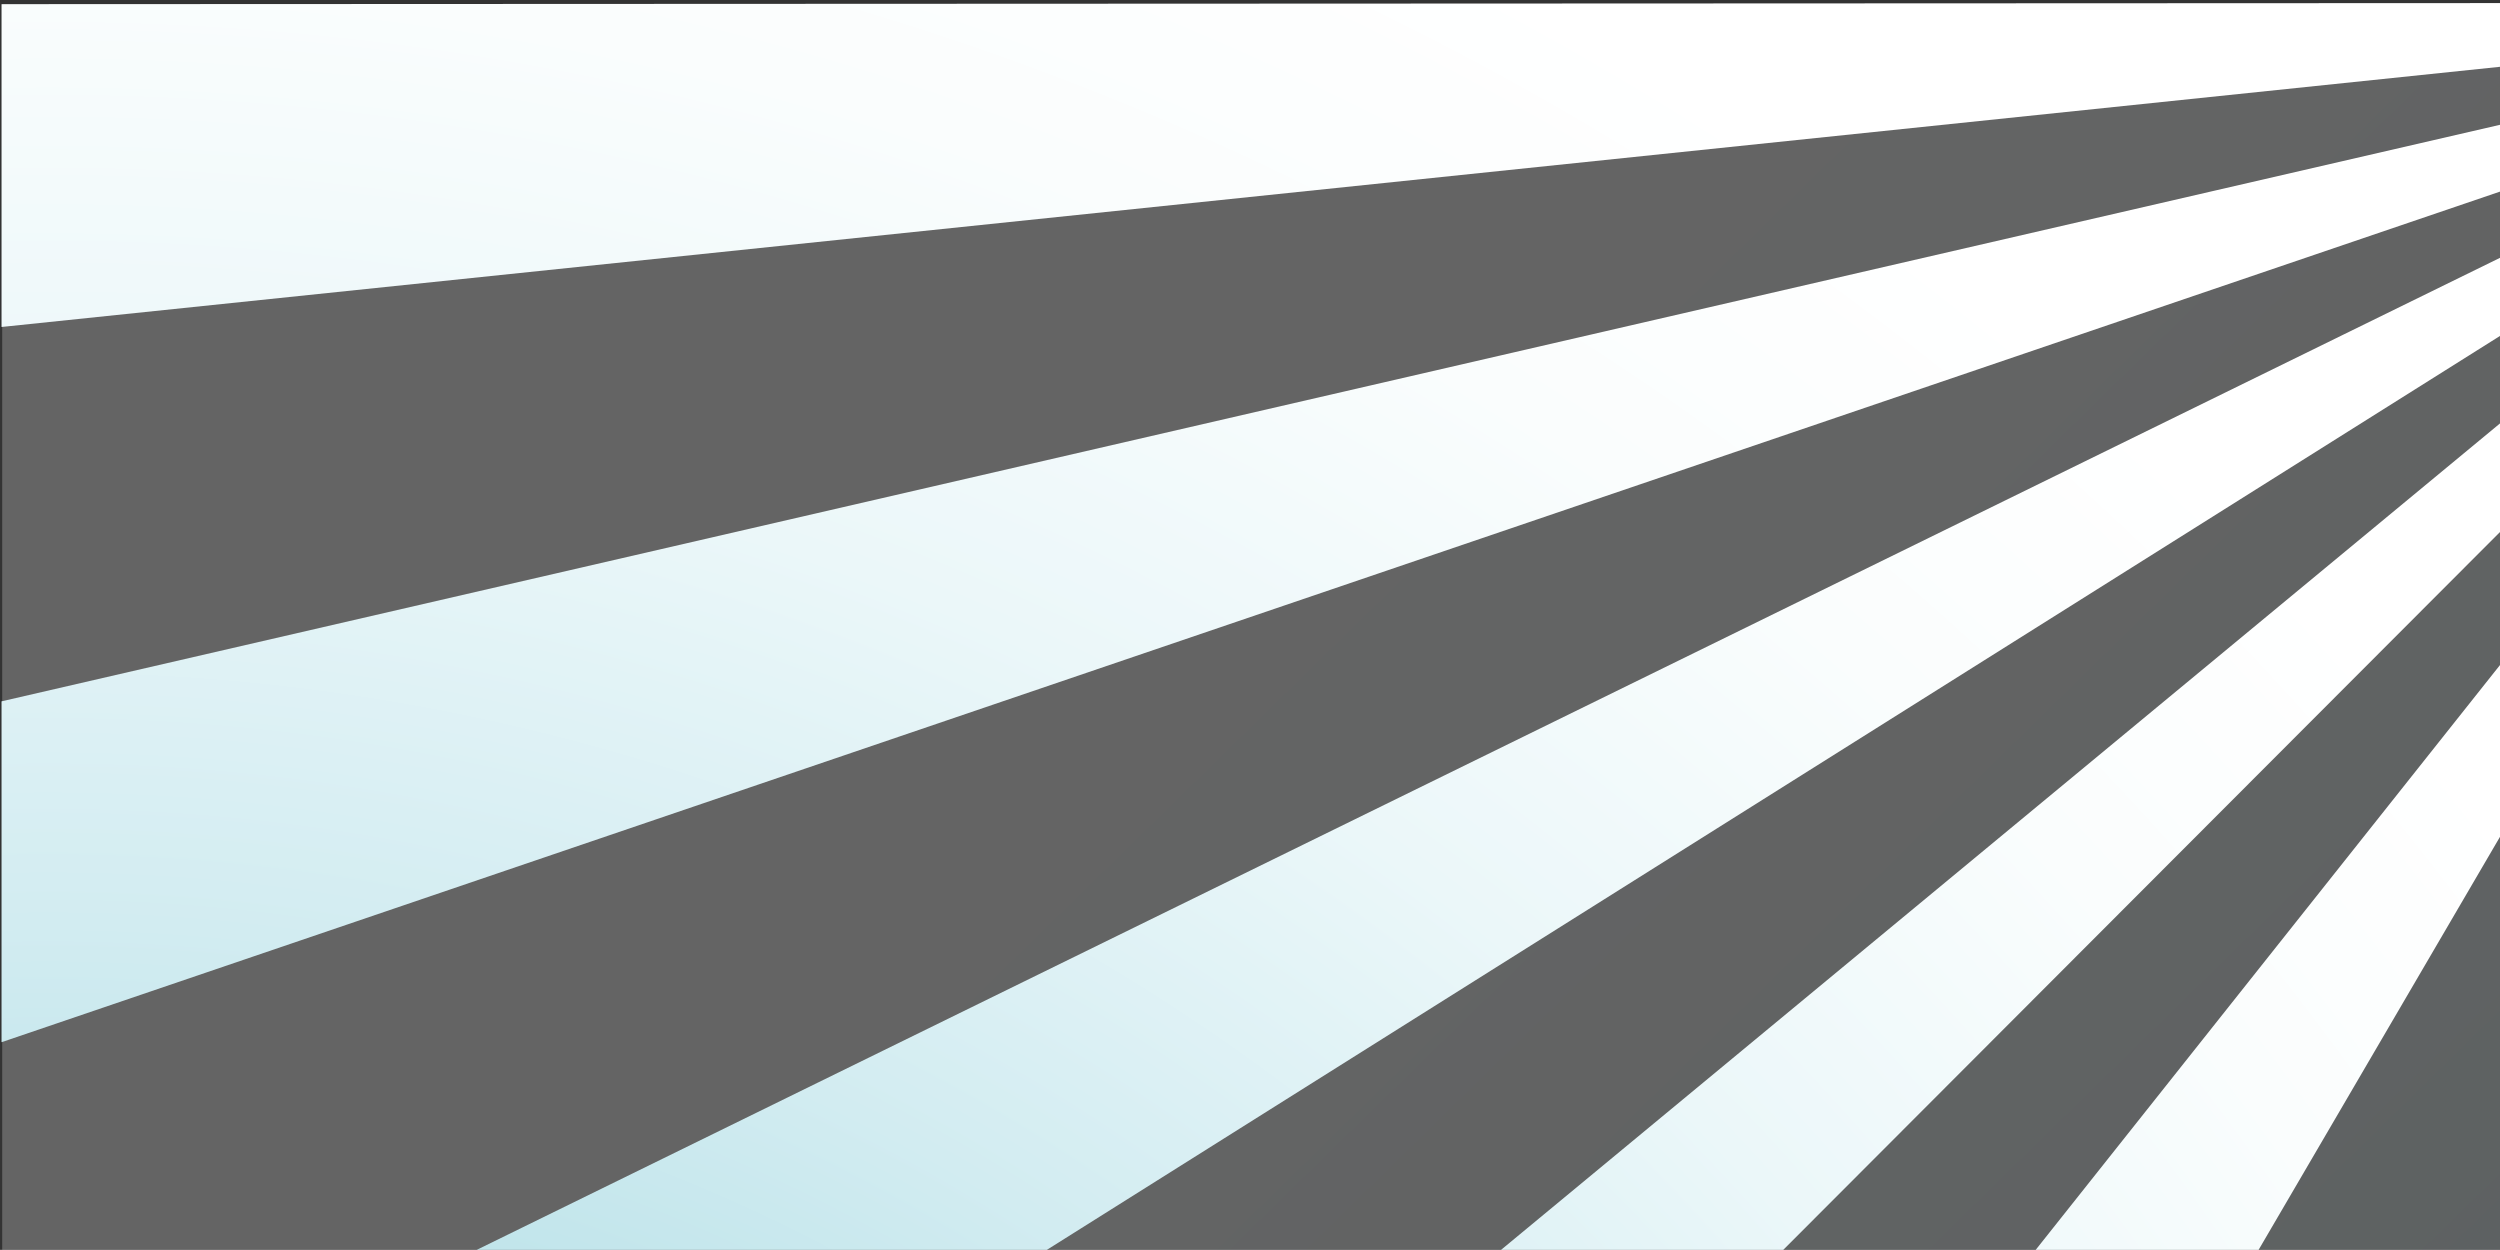 <?xml version="1.0" encoding="utf-8"?>
<!-- Generator: Adobe Illustrator 22.1.0, SVG Export Plug-In . SVG Version: 6.00 Build 0)  -->
<svg version="1.1" id="Sky" xmlns="http://www.w3.org/2000/svg" xmlns:xlink="http://www.w3.org/1999/xlink" x="0px" y="0px"
	 viewBox="0 0 1133.9 566.9" style="enable-background:new 0 0 1133.9 566.9;" xml:space="preserve">
<rect x="0" y="0" width="1133.9" height="566.9" fill="#333333" stroke="none"/>
<style type="text/css">
	.st0{opacity:0.24;fill:url(#SVGID_1_);enable-background:new    ;}
	.st1{fill:url(#SVGID_2_);}
	.st2{fill:url(#SVGID_3_);}
	.st3{fill:url(#SVGID_4_);}
	.st4{fill:url(#SVGID_5_);}
	.st5{fill:url(#SVGID_6_);}
</style>
<title>Alaska page</title>
<g>
	<g id="sky">
		
			<linearGradient id="SVGID_1_" gradientUnits="userSpaceOnUse" x1="479.121" y1="373.37" x2="2072.281" y2="-1255.79" gradientTransform="matrix(1 0 0 -1 0 566.929)">
			<stop  offset="0" style="stop-color:#FFFFFF"/>
			<stop  offset="0.12" style="stop-color:#FAFDFD"/>
			<stop  offset="0.26" style="stop-color:#EBF7F9"/>
			<stop  offset="0.42" style="stop-color:#D2ECF1"/>
			<stop  offset="0.59" style="stop-color:#B0DEE5"/>
			<stop  offset="0.76" style="stop-color:#84CBD7"/>
			<stop  offset="0.94" style="stop-color:#4FB5C6"/>
			<stop  offset="1" style="stop-color:#3CADC0"/>
		</linearGradient>
		<rect x="1" y="1.8" class="st0" width="1133.9" height="565.1"/>
		
			<radialGradient id="SVGID_2_" cx="21.76" cy="-672.981" r="1416.46" gradientTransform="matrix(1 0 0 -1 0 566.929)" gradientUnits="userSpaceOnUse">
			<stop  offset="0" style="stop-color:#3CADC0"/>
			<stop  offset="6.000000e-02" style="stop-color:#4FB5C6"/>
			<stop  offset="0.24" style="stop-color:#84CBD7"/>
			<stop  offset="0.41" style="stop-color:#B0DEE5"/>
			<stop  offset="0.58" style="stop-color:#D2ECF1"/>
			<stop  offset="0.74" style="stop-color:#EBF7F9"/>
			<stop  offset="0.88" style="stop-color:#FAFDFD"/>
			<stop  offset="1" style="stop-color:#FFFFFF"/>
		</radialGradient>
		<polygon class="st1" points="1134.8,56.4 1134.8,86.6 0.7,472.7 0.7,318.1 		"/>
		
			<radialGradient id="SVGID_3_" cx="21.76" cy="-672.981" r="1416.46" gradientTransform="matrix(1 0 0 -1 0 566.929)" gradientUnits="userSpaceOnUse">
			<stop  offset="0" style="stop-color:#3CADC0"/>
			<stop  offset="6.000000e-02" style="stop-color:#4FB5C6"/>
			<stop  offset="0.24" style="stop-color:#84CBD7"/>
			<stop  offset="0.41" style="stop-color:#B0DEE5"/>
			<stop  offset="0.58" style="stop-color:#D2ECF1"/>
			<stop  offset="0.74" style="stop-color:#EBF7F9"/>
			<stop  offset="0.88" style="stop-color:#FAFDFD"/>
			<stop  offset="1" style="stop-color:#FFFFFF"/>
		</radialGradient>
		<polygon class="st2" points="1134.8,116.5 1134.8,151.8 474.8,566.9 216.2,566.9 		"/>
		
			<radialGradient id="SVGID_4_" cx="21.76" cy="-672.981" r="1416.46" gradientTransform="matrix(1 0 0 -1 0 566.929)" gradientUnits="userSpaceOnUse">
			<stop  offset="0" style="stop-color:#3CADC0"/>
			<stop  offset="6.000000e-02" style="stop-color:#4FB5C6"/>
			<stop  offset="0.24" style="stop-color:#84CBD7"/>
			<stop  offset="0.41" style="stop-color:#B0DEE5"/>
			<stop  offset="0.58" style="stop-color:#D2ECF1"/>
			<stop  offset="0.74" style="stop-color:#EBF7F9"/>
			<stop  offset="0.88" style="stop-color:#FAFDFD"/>
			<stop  offset="1" style="stop-color:#FFFFFF"/>
		</radialGradient>
		<polygon class="st3" points="1134.8,1.4 1134.8,30.2 0.7,148.3 0.7,1.9 		"/>
		
			<radialGradient id="SVGID_5_" cx="21.76" cy="-672.981" r="1416.46" gradientTransform="matrix(1 0 0 -1 0 566.929)" gradientUnits="userSpaceOnUse">
			<stop  offset="0" style="stop-color:#3CADC0"/>
			<stop  offset="6.000000e-02" style="stop-color:#4FB5C6"/>
			<stop  offset="0.24" style="stop-color:#84CBD7"/>
			<stop  offset="0.41" style="stop-color:#B0DEE5"/>
			<stop  offset="0.58" style="stop-color:#D2ECF1"/>
			<stop  offset="0.74" style="stop-color:#EBF7F9"/>
			<stop  offset="0.88" style="stop-color:#FAFDFD"/>
			<stop  offset="1" style="stop-color:#FFFFFF"/>
		</radialGradient>
		<polygon class="st4" points="1134.8,191.3 1134.8,240.4 808.8,566.9 680.8,566.9 		"/>
		
			<radialGradient id="SVGID_6_" cx="21.76" cy="-672.981" r="1416.46" gradientTransform="matrix(1 0 0 -1 0 566.929)" gradientUnits="userSpaceOnUse">
			<stop  offset="0" style="stop-color:#3CADC0"/>
			<stop  offset="6.000000e-02" style="stop-color:#4FB5C6"/>
			<stop  offset="0.24" style="stop-color:#84CBD7"/>
			<stop  offset="0.41" style="stop-color:#B0DEE5"/>
			<stop  offset="0.58" style="stop-color:#D2ECF1"/>
			<stop  offset="0.74" style="stop-color:#EBF7F9"/>
			<stop  offset="0.88" style="stop-color:#FAFDFD"/>
			<stop  offset="1" style="stop-color:#FFFFFF"/>
		</radialGradient>
		<polygon class="st5" points="1134.8,300.5 1134.8,378 1024.4,566.9 923.3,566.9 		"/>
	</g>
</g>
</svg>
